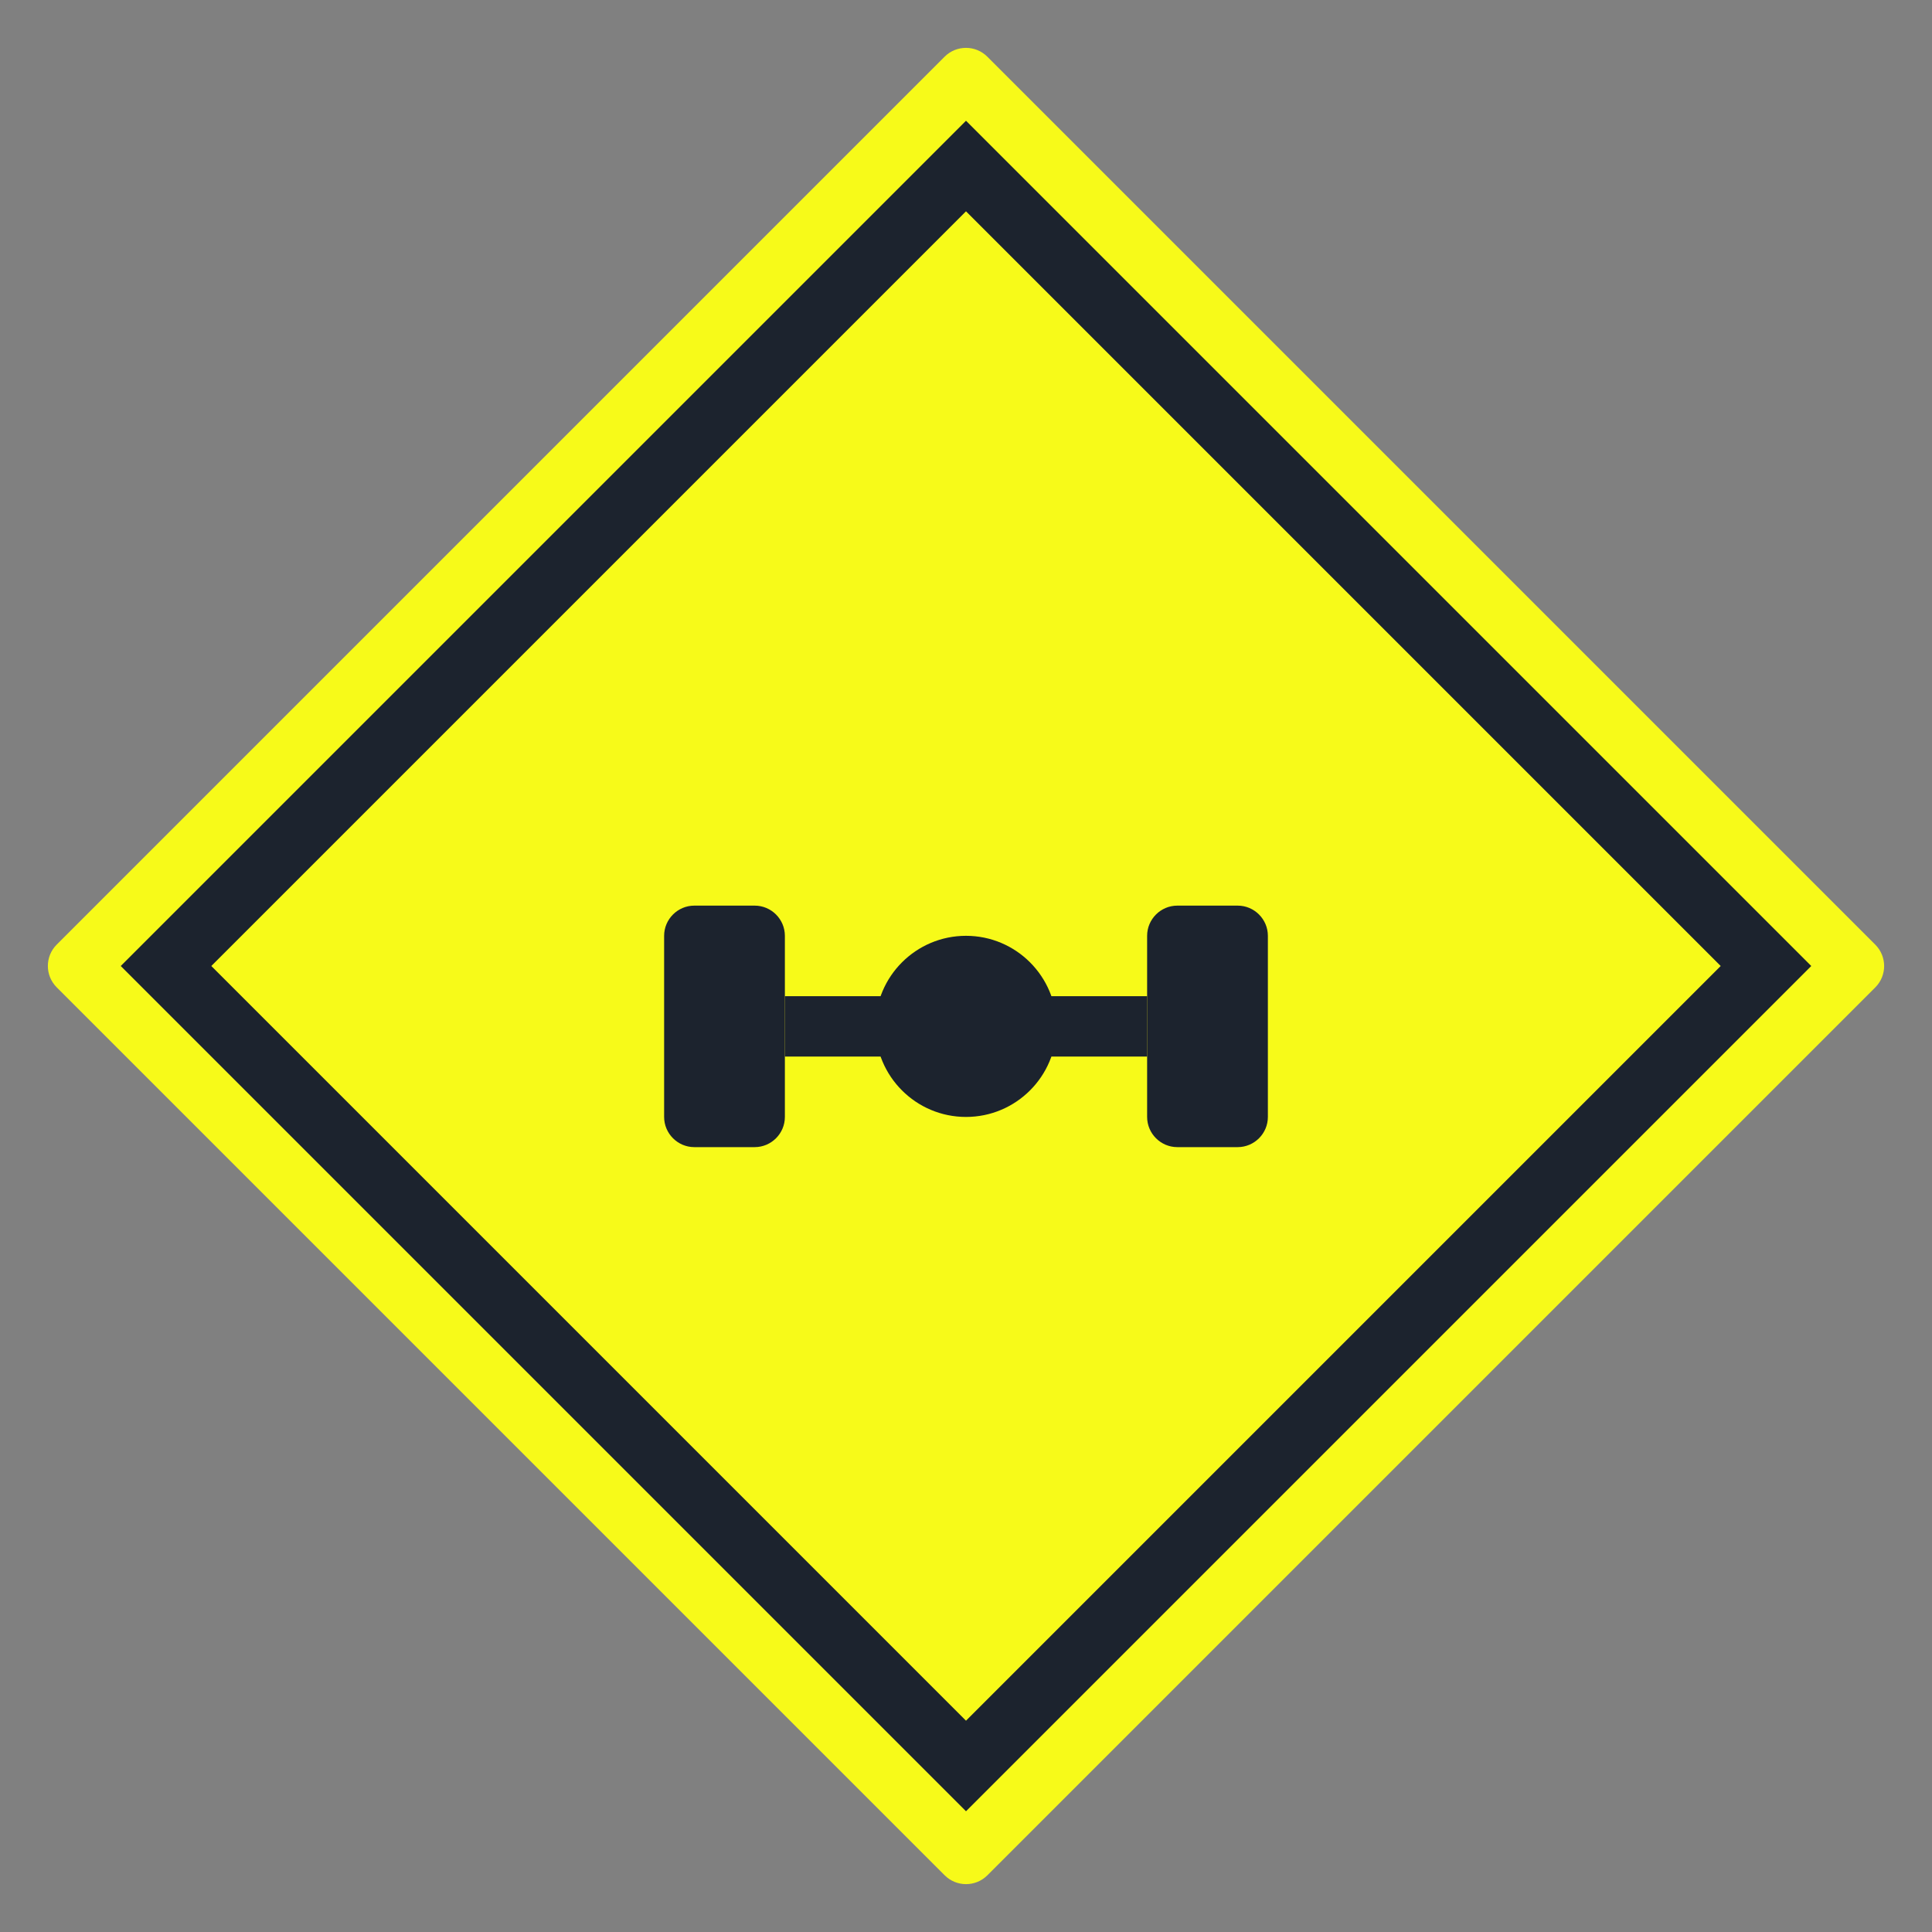 <svg width="32" height="32" viewBox="0 0 32 32" fill="none" xmlns="http://www.w3.org/2000/svg">
<rect x="0" y="0" width="32" height="32" fill="#808080" stroke="none"/>
<path fill-rule="evenodd" clip-rule="evenodd" d="M31.061 15.647C31.256 15.842 31.256 16.159 31.061 16.354L16.354 31.061C16.159 31.256 15.842 31.256 15.647 31.061L0.939 16.353C0.744 16.158 0.744 15.841 0.939 15.646L15.646 0.939C15.841 0.744 16.158 0.744 16.353 0.939L31.061 15.647Z" fill="#F7FA19"/>
<path d="M16 2L30 16L16 30L2 16L16 2Z" fill="#1C232E"/>
<path d="M28.5 16L16 28.5L3.5 16L16 3.5L28.5 16Z" fill="#F7FA19"/>
<path d="M13 18.5C13 18.775 12.775 19 12.5 19H11.5C11.225 19 11 18.775 11 18.5V15.5C11 15.225 11.225 15 11.5 15H12.5C12.775 15 13 15.225 13 15.5V18.5Z" fill="#1C232E"/>
<path d="M21 18.5C21 18.775 20.775 19 20.5 19H19.5C19.225 19 19 18.775 19 18.5V15.5C19 15.225 19.225 15 19.5 15H20.5C20.775 15 21 15.225 21 15.5V18.5Z" fill="#1C232E"/>
<path d="M16 18.5C16.828 18.5 17.5 17.828 17.5 17C17.5 16.172 16.828 15.5 16 15.5C15.172 15.5 14.5 16.172 14.5 17C14.5 17.828 15.172 18.5 16 18.5Z" fill="#1C232E"/>
<path d="M19 16.5H13V17.5H19V16.5Z" fill="#1C232E"/>
</svg>
